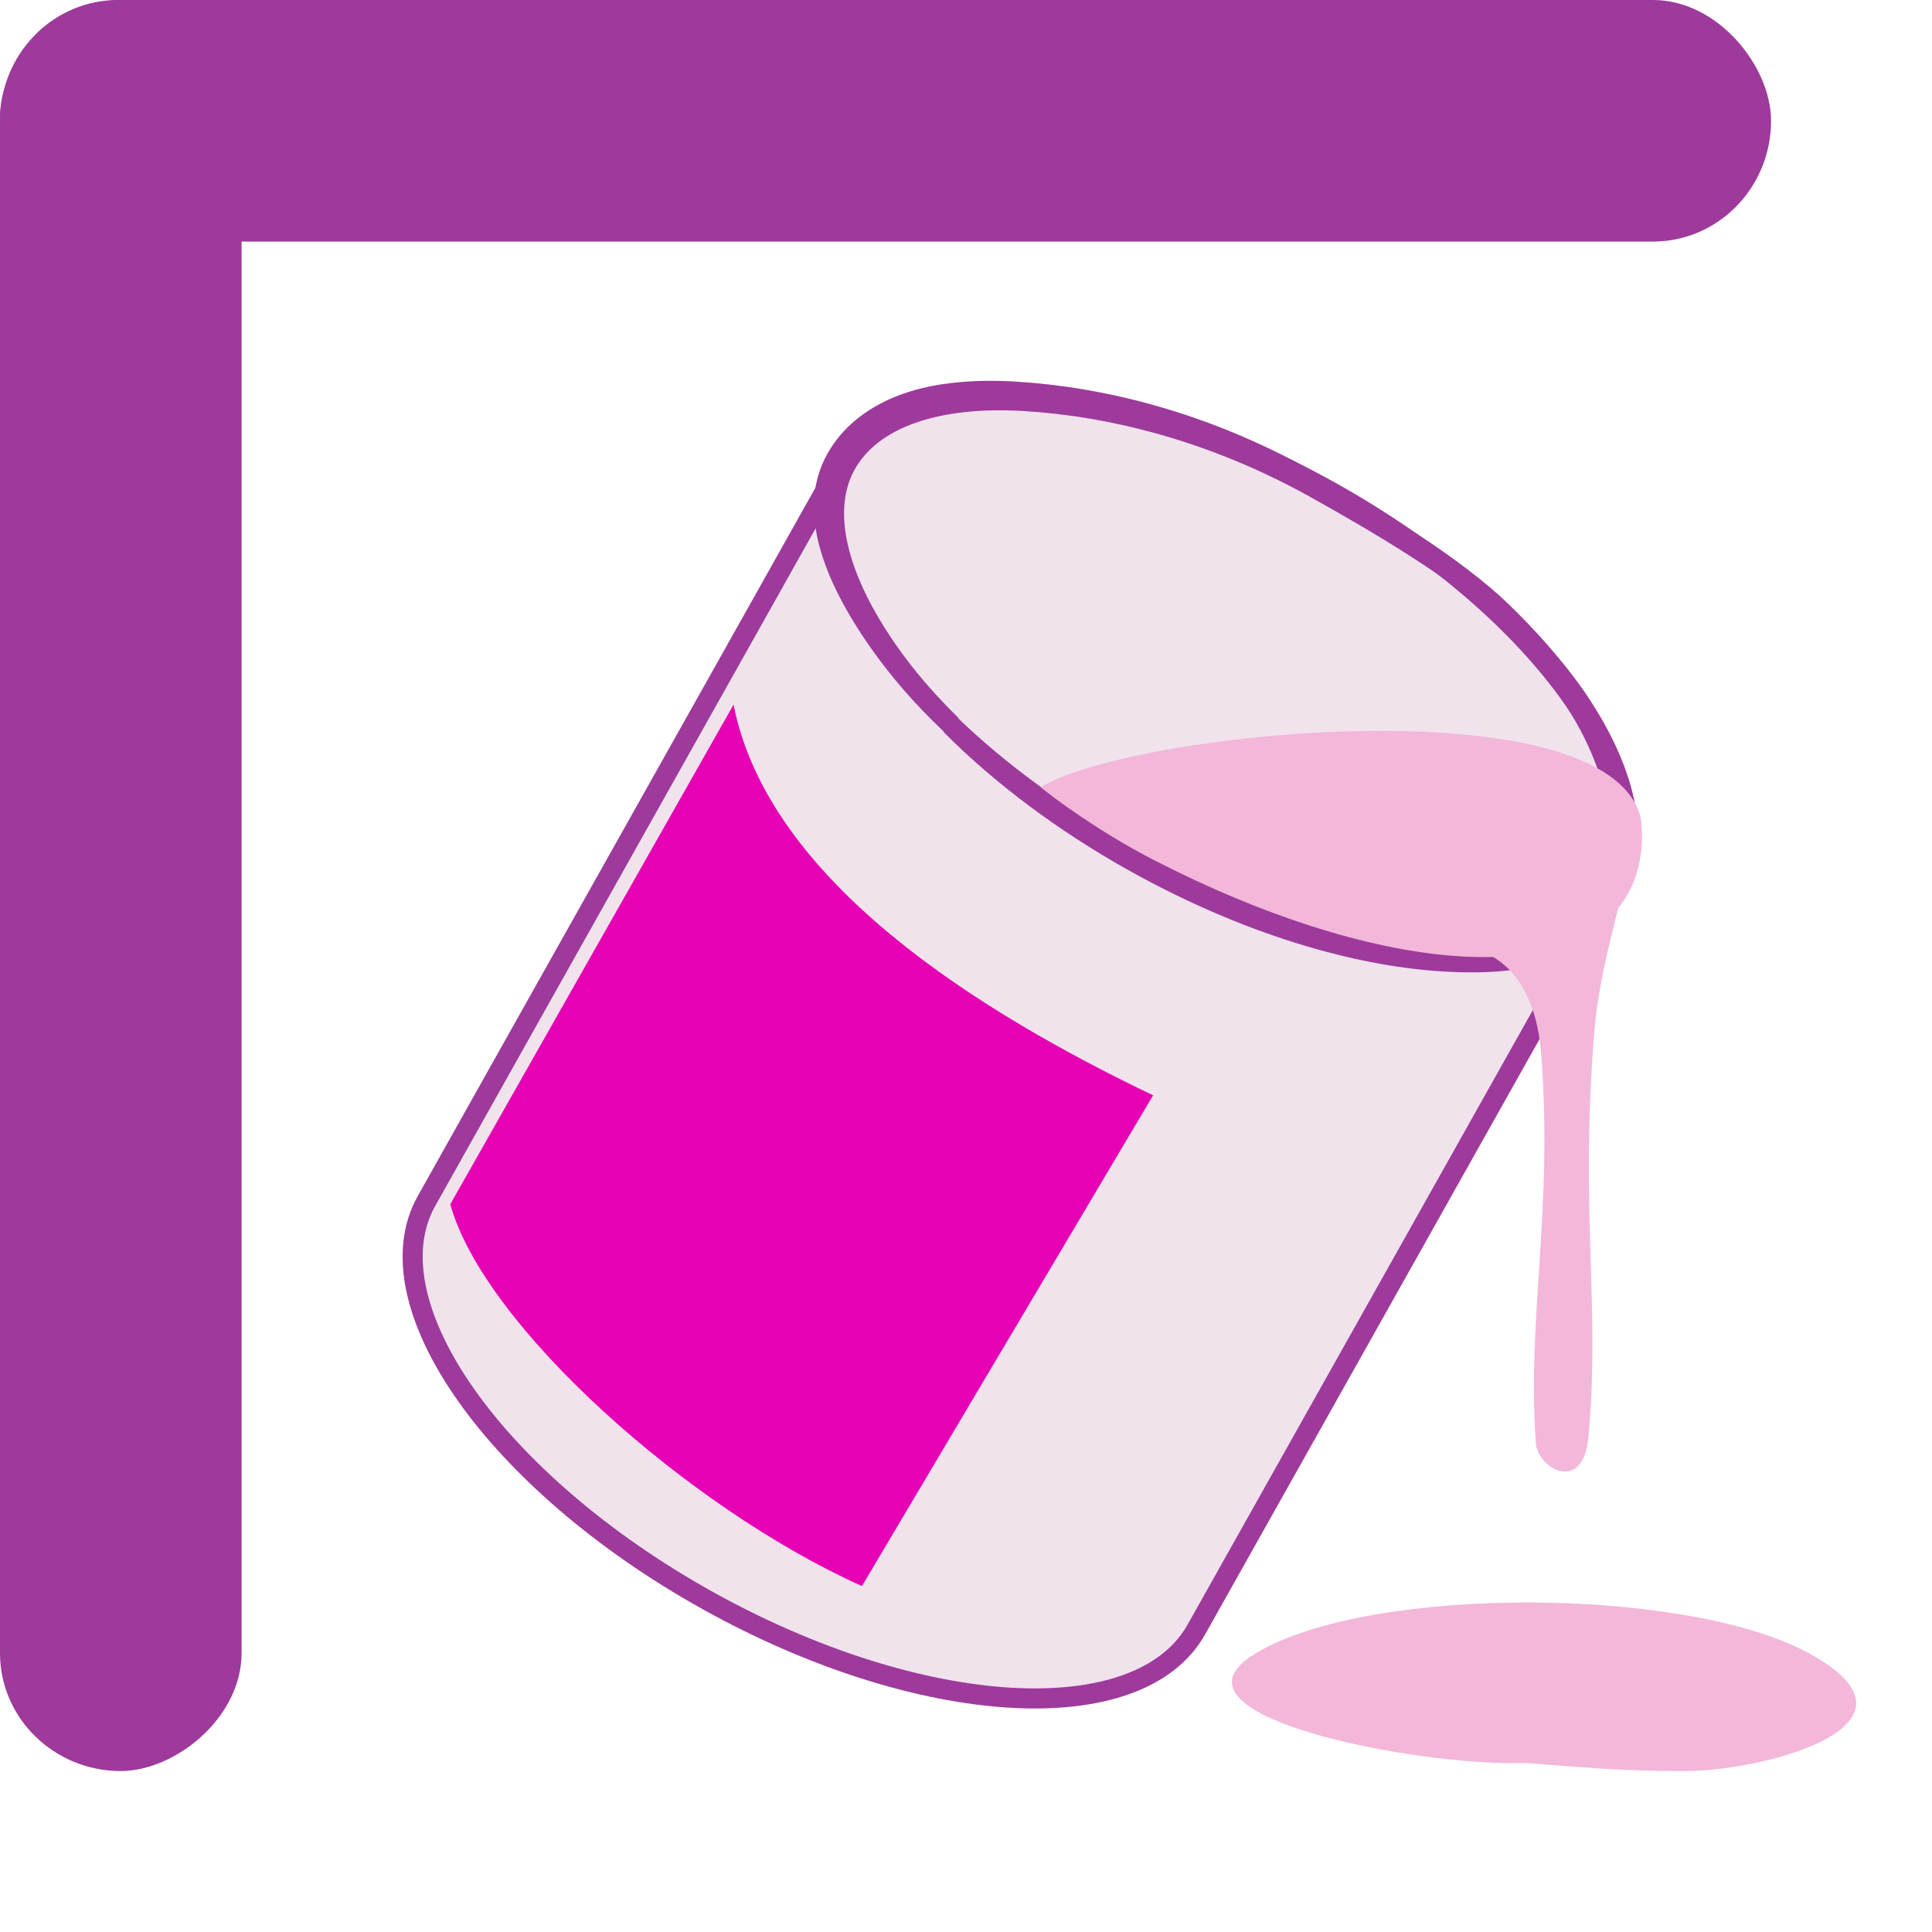 <?xml version="1.0" encoding="UTF-8" standalone="no"?>
<svg
   xmlns:dc="http://purl.org/dc/elements/1.1/"
   xmlns:cc="http://creativecommons.org/ns#"
   xmlns:rdf="http://www.w3.org/1999/02/22-rdf-syntax-ns#"
   xmlns:svg="http://www.w3.org/2000/svg"
   xmlns="http://www.w3.org/2000/svg"
   xmlns:xlink="http://www.w3.org/1999/xlink"
   xmlns:sodipodi="http://sodipodi.sourceforge.net/DTD/sodipodi-0.dtd"
   xmlns:inkscape="http://www.inkscape.org/namespaces/inkscape"
   height="24"
   viewBox="0 0 6.35 6.35"
   width="24"
   id="svg2"
   version="1.1"
   inkscape:version="0.91 r13725"
   sodipodi:docname="lc_framelinecolor.svg"
   inkscape:export-filename="/home/tamara/Desktop/IKON/5_258 (tamara)/sc (222)/Tanggal 13/lc_framelinecolor.png"
   inkscape:export-xdpi="90"
   inkscape:export-ydpi="90">
  <defs
     id="defs155" />
  <sodipodi:namedview
     pagecolor="#ffffff"
     bordercolor="#666666"
     borderopacity="1"
     objecttolerance="10"
     gridtolerance="10"
     guidetolerance="10"
     inkscape:pageopacity="0"
     inkscape:pageshadow="2"
     inkscape:window-width="1366"
     inkscape:window-height="718"
     id="namedview153"
     showgrid="true"
     inkscape:zoom="10.429825"
     inkscape:cx="13.410476"
     inkscape:cy="8.9958049"
     inkscape:window-x="0"
     inkscape:window-y="0"
     inkscape:window-maximized="1"
     inkscape:current-layer="svg2">
    <inkscape:grid
       type="xygrid"
       id="grid4305" />
  </sodipodi:namedview>
  <radialGradient
     id="a"
     cx="29.962"
     cy="131.468"
     gradientTransform="matrix(0.188,-0.004,9.7263e-4,0.042,2.109,290.26)"
     gradientUnits="userSpaceOnUse"
     r="27.02"
     xlink:href="#b" />
  <linearGradient
     id="b">
    <stop
       offset="0"
       stop-color="#fff"
       id="stop6" />
    <stop
       offset="1"
       stop-color="#fff"
       stop-opacity="0"
       id="stop8" />
  </linearGradient>
  <radialGradient
     id="c"
     cx="27.566"
     cy="130.943"
     gradientTransform="matrix(0.265,0,0,0.074,0,285.697)"
     gradientUnits="userSpaceOnUse"
     r="27.02"
     xlink:href="#d" />
  <linearGradient
     id="d">
    <stop
       offset="0"
       id="stop12" />
    <stop
       offset="1"
       stop-opacity="0"
       id="stop14" />
  </linearGradient>
  <linearGradient
     id="e"
     gradientUnits="userSpaceOnUse"
     x1="6.522"
     x2="6.6"
     xlink:href="#b"
     y1="292.513"
     y2="295.556" />
  <linearGradient
     id="f"
     gradientUnits="userSpaceOnUse"
     x1="6.091"
     x2="5.998"
     xlink:href="#d"
     y1="290.848"
     y2="299.047" />
  <linearGradient
     id="g"
     gradientUnits="userSpaceOnUse"
     x1="20.788"
     x2="10.964"
     xlink:href="#d"
     y1="268.968"
     y2="278.958" />
  <radialGradient
     id="h"
     cx="-16.603"
     cy="73.864"
     gradientTransform="matrix(0.255,0.027,0.028,1.846,8.739,148.463)"
     gradientUnits="userSpaceOnUse"
     r="4.391"
     xlink:href="#b" />
  <linearGradient
     id="i"
     gradientUnits="userSpaceOnUse"
     x1="26.106"
     x2="19.665"
     y1="294.205"
     y2="287.147">
    <stop
       offset="0"
       stop-opacity=".448"
       id="stop21" />
    <stop
       offset=".5"
       stop-opacity=".134"
       id="stop23" />
    <stop
       offset="1"
       stop-opacity="0"
       id="stop25" />
  </linearGradient>
  <linearGradient
     id="j"
     gradientTransform="matrix(0.255,0.027,0.004,0.271,0.313,262.446)"
     gradientUnits="userSpaceOnUse"
     x1="95.847"
     x2="76.362"
     xlink:href="#k"
     y1="117.206"
     y2="88.409" />
  <linearGradient
     id="k">
    <stop
       offset="0"
       stop-color="#393a38"
       id="stop29" />
    <stop
       offset="1"
       stop-color="#393a38"
       stop-opacity="0"
       id="stop31" />
  </linearGradient>
  <linearGradient
     id="l"
     gradientTransform="matrix(0.255,0.027,0.004,0.271,0.313,262.446)"
     gradientUnits="userSpaceOnUse"
     x1="87.068"
     x2="105.056"
     xlink:href="#k"
     y1="146.895"
     y2="58.653" />
  <radialGradient
     id="m"
     cx="104.66"
     cy="65.848"
     fx="115.728"
     fy="56.281"
     gradientTransform="matrix(0.12,-0.069,0.273,0.474,-5.347,256.708)"
     gradientUnits="userSpaceOnUse"
     r="29.999"
     xlink:href="#b" />
  <linearGradient
     id="n"
     gradientTransform="matrix(0.254,-0.012,-0.001,0.297,2.121,262.343)"
     gradientUnits="userSpaceOnUse"
     spreadMethod="reflect"
     x1="106.274"
     x2="79.544"
     y1="52.469"
     y2="69.992">
    <stop
       offset="0"
       stop-color="#9a7600"
       id="stop36" />
    <stop
       offset=".093"
       stop-color="#e3ad00"
       id="stop38" />
    <stop
       offset=".504"
       stop-color="#ffcd2c"
       id="stop40" />
    <stop
       offset=".916"
       stop-color="#e3ad00"
       id="stop42" />
    <stop
       offset="1"
       stop-color="#b98d00"
       id="stop44" />
  </linearGradient>
  <linearGradient
     id="o"
     gradientTransform="matrix(0.297,0,0,0.201,-85.654,234.57)"
     gradientUnits="userSpaceOnUse"
     x1="-113.644"
     x2="-118.3"
     xlink:href="#d"
     y1="78.294"
     y2="33.764" />
  <linearGradient
     id="p"
     gradientTransform="matrix(0.297,0,0,0.201,-85.654,234.57)"
     gradientUnits="userSpaceOnUse"
     x1="-82.51"
     x2="-118.915"
     xlink:href="#q"
     y1="64.065"
     y2="63.447" />
  <linearGradient
     id="q">
    <stop
       offset="0"
       id="stop49" />
    <stop
       offset=".407"
       stop-opacity=".682"
       id="stop51" />
    <stop
       offset=".453"
       stop-opacity=".487"
       id="stop53" />
    <stop
       offset=".5"
       stop-opacity=".361"
       id="stop55" />
    <stop
       offset=".706"
       stop-opacity=".152"
       id="stop57" />
    <stop
       offset="1"
       stop-opacity="0"
       id="stop59" />
  </linearGradient>
  <linearGradient
     id="r"
     gradientTransform="matrix(0.297,0,0,0.201,-85.445,234.718)"
     gradientUnits="userSpaceOnUse"
     x1="-146.752"
     x2="-123.667"
     xlink:href="#q"
     y1="74.96"
     y2="73.415" />
  <linearGradient
     id="s"
     gradientTransform="matrix(0.299,0.022,0.014,0.319,39.697,260.368)"
     gradientUnits="userSpaceOnUse"
     x1="-116.787"
     x2="-84.777"
     xlink:href="#d"
     y1="116.559"
     y2="93.568" />
  <radialGradient
     id="t"
     cx="70.624"
     cy="53.38"
     fx="70.964"
     fy="76.702"
     gradientTransform="matrix(0.298,-0.153,0.187,0.354,-14.863,266.761)"
     gradientUnits="userSpaceOnUse"
     r="53.565">
    <stop
       offset="0"
       stop-color="#fff"
       stop-opacity="0"
       id="stop64" />
    <stop
       offset=".5"
       stop-color="#7f7f7f"
       stop-opacity="0"
       id="stop66" />
    <stop
       offset="1"
       id="stop68" />
  </radialGradient>
  <linearGradient
     id="u"
     gradientTransform="matrix(0.299,0.022,0.014,0.319,39.697,260.368)"
     gradientUnits="userSpaceOnUse"
     x1="-70.057"
     x2="-27.89"
     y1="95.781"
     y2="66.671">
    <stop
       offset="0"
       stop-color="#fff"
       id="stop71" />
    <stop
       offset=".426"
       stop-color="#fff"
       id="stop73" />
    <stop
       offset=".589"
       stop-color="#f1f1f1"
       id="stop75" />
    <stop
       offset=".802"
       stop-color="#eaeaea"
       id="stop77" />
    <stop
       offset="1"
       stop-color="#dfdfdf"
       id="stop79" />
  </linearGradient>
  <radialGradient
     id="v"
     cx="63.847"
     cy="121.47"
     fx="95.481"
     gradientTransform="matrix(0.265,0,0,0.027,0,291.985)"
     gradientUnits="userSpaceOnUse"
     r="63.847"
     xlink:href="#d" />
  <linearGradient
     id="w"
     gradientUnits="userSpaceOnUse"
     x1="4.233"
     x2="23.283"
     y1="267.367"
     y2="284.3"
     gradientTransform="matrix(0.125,0,0,0.125,0,-32.892)">
    <stop
       offset="0"
       stop-color="#4d4d4d"
       id="stop83" />
    <stop
       offset="1"
       stop-color="#4d4d4d"
       stop-opacity="0"
       id="stop85" />
  </linearGradient>
  <g
     id="g5731">
    <g
       id="g5727">
      <rect
         style="opacity:1;fill:#9d3a9b;fill-opacity:1;fill-rule:nonzero;stroke:none;stroke-width:0.132;stroke-linecap:round;stroke-linejoin:round;stroke-miterlimit:4;stroke-dasharray:none;stroke-dashoffset:0;stroke-opacity:1"
         id="rect4347"
         width="5.821"
         height="0.794"
         x="0"
         y="-1.9691264e-08"
         rx="0.388"
         ry="0.397" />
      <rect
         ry="0.397"
         rx="0.388"
         y="-0.794"
         x="-1.4440259e-07"
         height="0.794"
         width="5.821"
         id="rect4349"
         style="opacity:1;fill:#9d3a9b;fill-opacity:1;fill-rule:nonzero;stroke:none;stroke-width:0.132;stroke-linecap:round;stroke-linejoin:round;stroke-miterlimit:4;stroke-dasharray:none;stroke-dashoffset:0;stroke-opacity:1"
         transform="matrix(0,1,-1,0,0,0)" />
    </g>
    <g
       transform="translate(-0.25,1.248)"
       id="g5092">
      <path
         d="M 3.015,0.271 C 2.827,0.607 1.84,2.363 1.652,2.699 1.463,3.035 1.877,3.623 2.575,4.012 3.274,4.401 3.993,4.444 4.182,4.108 4.371,3.772 5.357,2.016 5.546,1.68 5.734,1.344 5.321,0.756 4.622,0.367 3.924,-0.022 3.204,-0.065 3.015,0.271 Z"
         id="path120"
         style="fill:#f0e3ec;fill-opacity:1;stroke:#9e3a9c;stroke-width:0.066;stroke-miterlimit:4;stroke-dasharray:none;stroke-opacity:1"
         inkscape:connector-curvature="0" />
      <path
         d="M 3.386,0.043 C 3.448,0.036 3.514,0.035 3.585,0.039 3.868,0.056 4.205,0.137 4.548,0.329 4.767,0.451 5.038,0.617 5.189,0.765 5.043,0.628 4.783,0.474 4.579,0.36 4.236,0.168 3.899,0.087 3.616,0.07 3.333,0.053 3.111,0.124 3.026,0.287 2.946,0.442 3.008,0.663 3.171,0.895 3.227,0.975 3.291,1.05 3.372,1.13 3.277,1.04 3.204,0.954 3.14,0.864 2.977,0.632 2.908,0.42 2.998,0.26 3.065,0.14 3.201,0.063 3.386,0.043 Z M 5.183,0.759 C 5.276,0.849 5.357,0.941 5.422,1.032 5.593,1.276 5.652,1.517 5.554,1.692 5.455,1.868 5.292,1.93 4.994,1.912 4.696,1.894 4.335,1.784 3.98,1.586 3.743,1.454 3.539,1.299 3.379,1.139 3.534,1.288 3.728,1.431 3.949,1.555 4.304,1.753 4.664,1.865 4.962,1.883 5.26,1.9 5.423,1.837 5.522,1.661 5.62,1.486 5.561,1.245 5.39,1.001 5.333,0.92 5.263,0.839 5.183,0.759 Z"
         id="path144"
         inkscape:connector-curvature="0"
         style="fill:#f0e3ec;fill-opacity:1;stroke:#9e3a9c;stroke-width:0.066;stroke-linecap:round;stroke-linejoin:round;stroke-miterlimit:4;stroke-dasharray:none;stroke-opacity:1"
         sodipodi:nodetypes="ccscsssscssccsssscssssc" />
      <path
         d="M 5.794,4.573 C 5.53,4.575 5.308,4.546 5.254,4.547 4.895,4.556 4.034,4.389 4.379,4.185 4.754,3.961 5.787,3.967 6.19,4.183 6.629,4.418 6.058,4.571 5.794,4.573 Z"
         id="path152"
         inkscape:connector-curvature="0"
         style="fill:#f3b7d9;fill-opacity:1;fill-rule:evenodd;stroke:none;stroke-width:0.019" />
      <path
         d="M 4.04,2.352 3.083,3.965 C 2.512,3.709 1.839,3.108 1.73,2.71 L 2.661,1.068 c 0.115,0.584 0.815,1.014 1.379,1.284 z"
         id="path136"
         style="fill:#e601b4;fill-opacity:1"
         inkscape:connector-curvature="0" />
      <g
         id="g4453"
         style="fill:#f3b7d9;fill-opacity:1;stroke:none"
         transform="matrix(1.5,0,0,1.5,0.054,-0.021)">
        <path
           style="fill:#f3b7d9;fill-opacity:1;stroke:none"
           inkscape:connector-curvature="0"
           id="path140"
           d="M 3.726,0.975 C 3.733,1.035 3.725,1.09 3.699,1.138 3.578,1.361 3.126,1.306 2.664,1.069 2.54,1.006 2.438,0.929 2.411,0.907 2.604,0.786 3.654,0.677 3.726,0.975 Z" />
        <path
           style="fill:#f3b7d9;fill-opacity:1;fill-rule:evenodd;stroke:none;stroke-width:0.003"
           inkscape:connector-curvature="0"
           id="path158"
           d="m 3.296,1.254 c 0.147,-0.004 0.201,0.115 0.211,0.23 0.028,0.344 -0.031,0.585 -0.011,0.86 0.004,0.056 0.103,0.112 0.115,-0.012 0.027,-0.288 -0.019,-0.491 0.013,-0.889 0.011,-0.132 0.051,-0.258 0.087,-0.408" />
      </g>
    </g>
  </g>
</svg>
